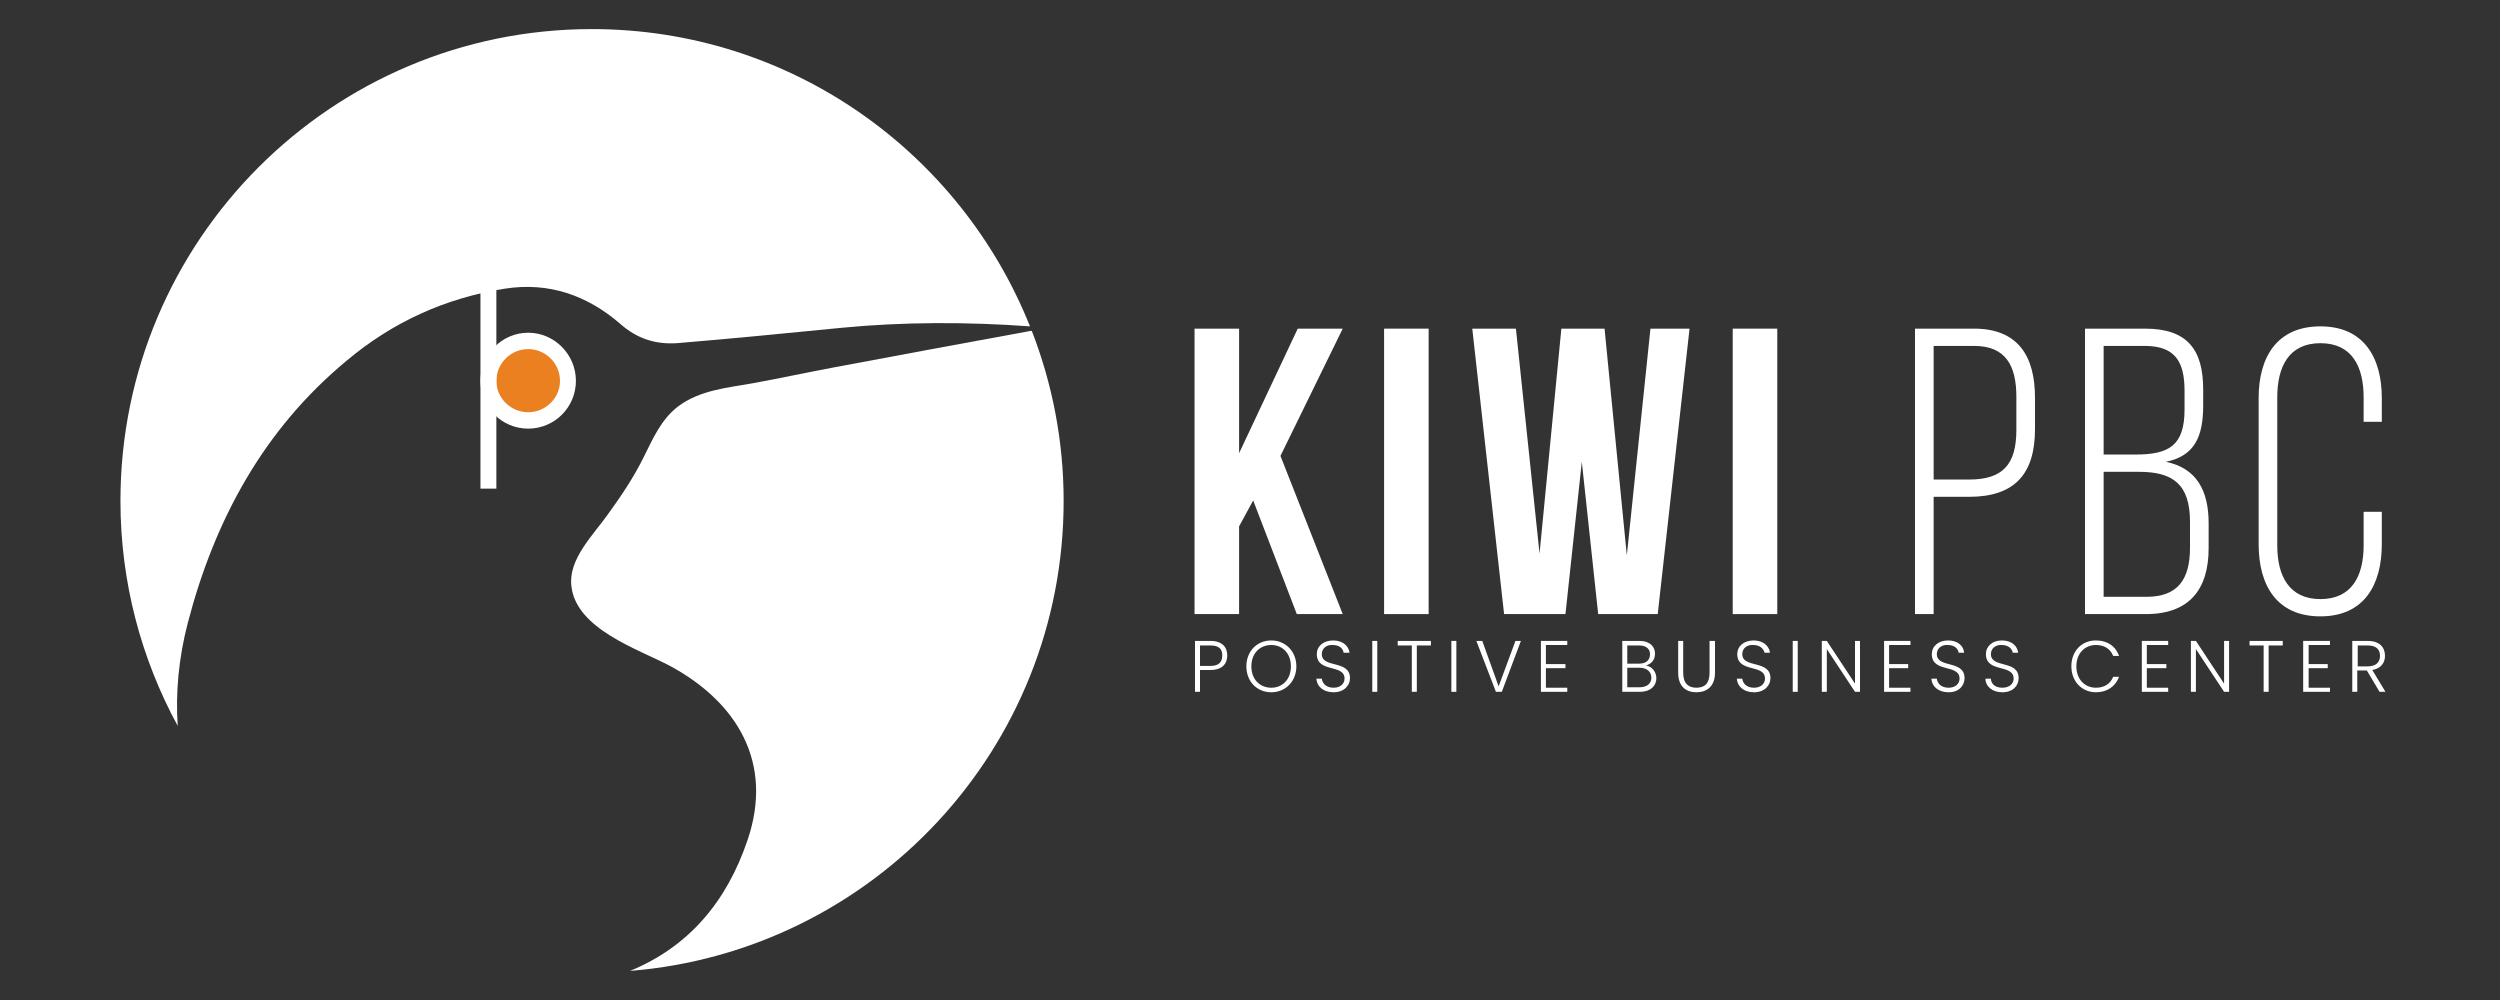 <svg version="1.2" xmlns="http://www.w3.org/2000/svg" viewBox="0 0 550 220" width="550" height="220">
	<rect x="0" y="0" width="550" height="220" fill="#333333" stroke="none"/>
	<title>dark-logo</title>
	<style>
		.s0 { fill: #ffffff } 
		.s1 { fill: #eb8020 } 
	</style>
	<path id="&lt;Compound Path&gt;" fill-rule="evenodd" class="s0" d="m266.3 147.4h-2.3v4.8h-1.1v-11.2h3.4c2.6 0 3.7 1.4 3.7 3.2 0 1.8-1.1 3.2-3.7 3.2zm0-0.9c1.9 0 2.6-0.9 2.6-2.3 0-1.4-0.7-2.2-2.6-2.2h-2.3v4.5z"/>
	<path id="&lt;Compound Path&gt;" fill-rule="evenodd" class="s0" d="m279.7 152.3c-3.2 0-5.5-2.4-5.5-5.7 0-3.3 2.3-5.7 5.5-5.7 3.1 0 5.5 2.4 5.5 5.7 0 3.3-2.4 5.7-5.5 5.7zm0-1c2.4 0 4.3-1.8 4.3-4.7 0-2.9-1.9-4.7-4.3-4.7-2.5 0-4.4 1.8-4.4 4.7 0 2.9 1.9 4.7 4.4 4.7z"/>
	<path id="&lt;Compound Path&gt;" class="s0" d="m293.4 152.3c-2.3 0-3.7-1.3-3.8-3h1.2c0.1 0.9 0.8 2 2.6 2 1.5 0 2.4-0.9 2.4-2 0-3.3-6.1-1.2-6.1-5.4 0-1.7 1.4-3 3.6-3 2.1 0 3.4 1.2 3.6 2.7h-1.3c-0.1-0.8-0.8-1.7-2.4-1.7-1.3-0.1-2.4 0.7-2.4 2 0 3.2 6.2 1.2 6.2 5.3 0 1.6-1.3 3.1-3.6 3.1z"/>
	<path id="&lt;Compound Path&gt;" class="s0" d="m301.9 141h1.1v11.2h-1.1z"/>
	<path id="&lt;Compound Path&gt;" class="s0" d="m307.5 141h7.3v1h-3.1v10.2h-1.1v-10.2h-3.1z"/>
	<path id="&lt;Compound Path&gt;" class="s0" d="m319.3 141h1.1v11.2h-1.1z"/>
	<path id="&lt;Compound Path&gt;" class="s0" d="m333.4 141h1.2l-4.2 11.2h-1.3l-4.3-11.2h1.3l3.6 10z"/>
	<path id="&lt;Compound Path&gt;" class="s0" d="m344.8 141.9h-4.7v4.2h4.3v0.9h-4.3v4.3h4.7v0.9h-5.8v-11.2h5.8z"/>
	<path id="&lt;Compound Path&gt;" fill-rule="evenodd" class="s0" d="m360.8 152.2h-3.9v-11.2h3.8c2.3 0 3.4 1.3 3.4 2.8 0 1.5-0.9 2.3-2 2.6 1.3 0.2 2.3 1.4 2.3 2.8 0 1.7-1.3 3-3.6 3zm-0.2-10.2h-2.6v4h2.6c1.6 0 2.4-0.8 2.4-2.1 0-1.1-0.8-1.9-2.4-1.9zm0.1 4.9h-2.7v4.3h2.7c1.6 0 2.6-0.8 2.6-2.1 0-1.4-1.1-2.2-2.6-2.2z"/>
	<path id="&lt;Compound Path&gt;" class="s0" d="m369.2 141h1.1v7c0 2.4 1.2 3.3 2.9 3.3 1.8 0 2.9-0.9 2.9-3.3v-7h1.2v7c0 3-1.8 4.3-4.1 4.3-2.3 0-4-1.3-4-4.3z"/>
	<path id="&lt;Compound Path&gt;" class="s0" d="m385.9 152.3c-2.3 0-3.7-1.3-3.8-3h1.2c0.1 0.9 0.8 2 2.6 2 1.5 0 2.4-0.9 2.4-2 0-3.3-6.1-1.2-6.1-5.4 0-1.7 1.4-3 3.6-3 2.1 0 3.4 1.2 3.6 2.7h-1.2c-0.2-0.8-0.9-1.7-2.5-1.7-1.3-0.1-2.4 0.7-2.4 2 0 3.2 6.2 1.2 6.2 5.3 0 1.6-1.3 3.1-3.6 3.1z"/>
	<path id="&lt;Compound Path&gt;" class="s0" d="m394.4 141h1.1v11.2h-1.1z"/>
	<path id="&lt;Compound Path&gt;" class="s0" d="m409.2 141v11.2h-1.1l-6.2-9.4v9.4h-1.1v-11.2h1.1l6.2 9.4v-9.4z"/>
	<path id="&lt;Compound Path&gt;" class="s0" d="m420.3 141.9h-4.7v4.2h4.2v0.9h-4.2v4.3h4.7v0.9h-5.8v-11.2h5.8z"/>
	<path id="&lt;Compound Path&gt;" class="s0" d="m428.7 152.3c-2.3 0-3.7-1.3-3.8-3h1.2c0.1 0.9 0.8 2 2.6 2 1.5 0 2.4-0.9 2.4-2 0-3.3-6.1-1.2-6.1-5.4 0-1.7 1.4-3 3.6-3 2.1 0 3.4 1.2 3.5 2.7h-1.2c-0.1-0.8-0.8-1.7-2.4-1.7-1.3-0.1-2.4 0.7-2.4 2 0 3.2 6.1 1.2 6.1 5.3 0 1.6-1.2 3.1-3.5 3.1z"/>
	<path id="&lt;Compound Path&gt;" class="s0" d="m440.5 152.3c-2.2 0-3.7-1.3-3.7-3h1.2c0 0.9 0.7 2 2.5 2 1.6 0 2.5-0.9 2.5-2 0-3.3-6.1-1.2-6.1-5.4 0-1.7 1.4-3 3.5-3 2.2 0 3.4 1.2 3.6 2.7h-1.2c-0.1-0.8-0.9-1.7-2.4-1.7-1.3-0.1-2.4 0.7-2.4 2 0 3.2 6.1 1.2 6.1 5.3 0 1.6-1.2 3.1-3.6 3.1z"/>
	<path id="&lt;Compound Path&gt;" class="s0" d="m461.1 140.9c2.5 0 4.3 1.2 5.1 3.4h-1.3c-0.6-1.5-1.9-2.4-3.8-2.4-2.4 0-4.3 1.8-4.3 4.7 0 2.9 1.9 4.7 4.3 4.7 1.9 0 3.2-0.9 3.8-2.4h1.3c-0.8 2.1-2.6 3.4-5.1 3.4-3.1 0-5.4-2.4-5.4-5.7 0-3.4 2.3-5.7 5.4-5.7z"/>
	<path id="&lt;Compound Path&gt;" class="s0" d="m477 141.9h-4.7v4.2h4.3v0.9h-4.3v4.3h4.7v0.9h-5.8v-11.2h5.8z"/>
	<path id="&lt;Compound Path&gt;" class="s0" d="m490.4 141v11.2h-1.1l-6.2-9.4v9.4h-1.1v-11.2h1.1l6.2 9.4v-9.4z"/>
	<path id="&lt;Compound Path&gt;" class="s0" d="m494.9 141h7.3v1h-3.1v10.2h-1.1v-10.2h-3.1z"/>
	<path id="&lt;Compound Path&gt;" class="s0" d="m512.6 141.9h-4.7v4.2h4.2v0.9h-4.2v4.3h4.7v0.9h-5.9v-11.2h5.9z"/>
	<path id="&lt;Compound Path&gt;" fill-rule="evenodd" class="s0" d="m520.9 141c2.6 0 3.8 1.4 3.8 3.3 0 1.5-0.9 2.8-2.8 3.1l2.9 4.8h-1.3l-2.8-4.7h-2.1v4.7h-1.1v-11.2zm0 1h-2.2v4.6h2.2c1.9 0 2.7-1 2.7-2.3 0-1.4-0.8-2.3-2.7-2.3z"/>
	<path id="&lt;Compound Path&gt;" class="s0" d="m275.7 110.1l-3.1 5.7v19.3h-9.8v-62.8h9.8v27.4l12.9-27.4h9.9l-13.7 28 13.7 34.8h-10.1z"/>
	<path id="&lt;Compound Path&gt;" class="s0" d="m304.5 72.3h9.8v62.8h-9.8z"/>
	<path id="&lt;Compound Path&gt;" class="s0" d="m348 101.6l-3.6 33.5h-13.5l-7-62.8h9.6l5.2 49.5 4.8-49.5h9.5l4.9 49.9 5.2-49.9h8.6l-7 62.8h-13.1z"/>
	<path id="&lt;Compound Path&gt;" class="s0" d="m381.2 72.3h9.8v62.8h-9.8z"/>
	<path id="&lt;Compound Path&gt;" fill-rule="evenodd" class="s0" d="m434.3 72.3c9.7 0 13.4 6.1 13.4 15.2v6.9c0 9.9-4.5 14.9-14.5 14.9h-7.8v25.8h-4.1v-62.8zm-1.1 33.2c7.3 0 10.4-3.2 10.4-10.9v-7.3c0-6.8-2.3-11.2-9.3-11.2h-8.9v29.4z"/>
	<path id="&lt;Compound Path&gt;" fill-rule="evenodd" class="s0" d="m471.9 72.3c9.4 0 12.8 4.7 12.8 13.4v3.5c0 6.9-1.9 11.1-8.2 12.4 6.8 1.4 9.4 6.4 9.4 13.5v5.5c0 9-4.2 14.5-13.8 14.5h-13.4v-62.8zm-2.1 27.7c7.4 0 10.8-2 10.8-9.9v-4.1c0-6.5-2.1-9.9-8.8-9.9h-9v23.9zm2.4 31.3c6.9 0 9.6-3.8 9.6-10.8v-5.7c0-8.2-3.7-11-11.2-11h-7.8v27.5z"/>
	<path id="&lt;Compound Path&gt;" class="s0" d="m524 87.6v5.2h-4v-5.4c0-6.8-2.6-11.9-9.5-11.9-6.9 0-9.5 5.1-9.5 11.9v32.6c0 6.7 2.6 11.8 9.5 11.8 6.9 0 9.5-5.1 9.5-11.8v-7.4h4v7.1c0 9.1-4 15.9-13.5 15.9-9.6 0-13.6-6.8-13.6-15.9v-32.1c0-9 4-15.8 13.6-15.8 9.5 0 13.5 6.8 13.5 15.8z"/>
	<path id="&lt;Path&gt;" class="s0" d="m41.3 137.1c5.9-22.7 16.7-42.6 34.9-57.7q15.2-12.8 34.9-15.9c9.7-1.5 18.1 1.5 25.3 7.7 3.7 3.3 7.8 4.6 12.5 4.3 12.1-1 24.2-2.2 36.4-3.4 13.5-1.3 27.6-1.3 41.3-0.3-15.3-38.3-52.6-65.4-96.4-65.4-57.3 0-103.7 46.5-103.7 103.8 0 17.9 4.6 34.8 12.6 49.5-0.5-7.2 0.2-14.9 2.2-22.6z"/>
	<path id="&lt;Path&gt;" class="s0" d="m234 110.2c0-13.2-2.5-25.8-7-37.4-0.2 0-0.5 0-0.8 0.1q-21.3 3.9-42.6 7.9c-5.9 1.1-11.9 2.4-17.9 3.5-5.6 1-11.7 1.5-16.5 5.1-3.8 2.9-5.6 7.2-7.7 11.4-2.2 4.4-4.9 8.4-7.8 12.4-3.1 4.4-8.7 9.8-8 15.7 1 9.5 14.7 13.9 21.7 17.6 14.8 8 22.8 21.3 17.1 38.2-4.6 13.7-13 23.6-25.9 28.9 53.4-4.3 95.4-48.9 95.4-103.4z"/>
	<path id="&lt;Path&gt;" class="s1" d="m124.9 83.8c0 4.8-3.9 8.7-8.7 8.7-4.8 0-8.8-3.9-8.8-8.7 0-4.8 4-8.8 8.8-8.8 4.8 0 8.7 4 8.7 8.8z"/>
	<path id="&lt;Compound Path&gt;" fill-rule="evenodd" class="s0" d="m116.2 94.3c-5.8 0-10.5-4.7-10.5-10.5 0-5.8 4.7-10.6 10.5-10.6 5.8 0 10.5 4.8 10.5 10.6 0 5.8-4.7 10.5-10.5 10.5zm0-17.5c-3.8 0-7 3.1-7 7 0 3.8 3.2 6.9 7 6.9 3.8 0 7-3.1 7-6.9 0-3.9-3.2-7-7-7z"/>
	<path id="&lt;Path&gt;" class="s0" d="m109.2 107.5h-3.5v-47.4h3.5z"/>
</svg>